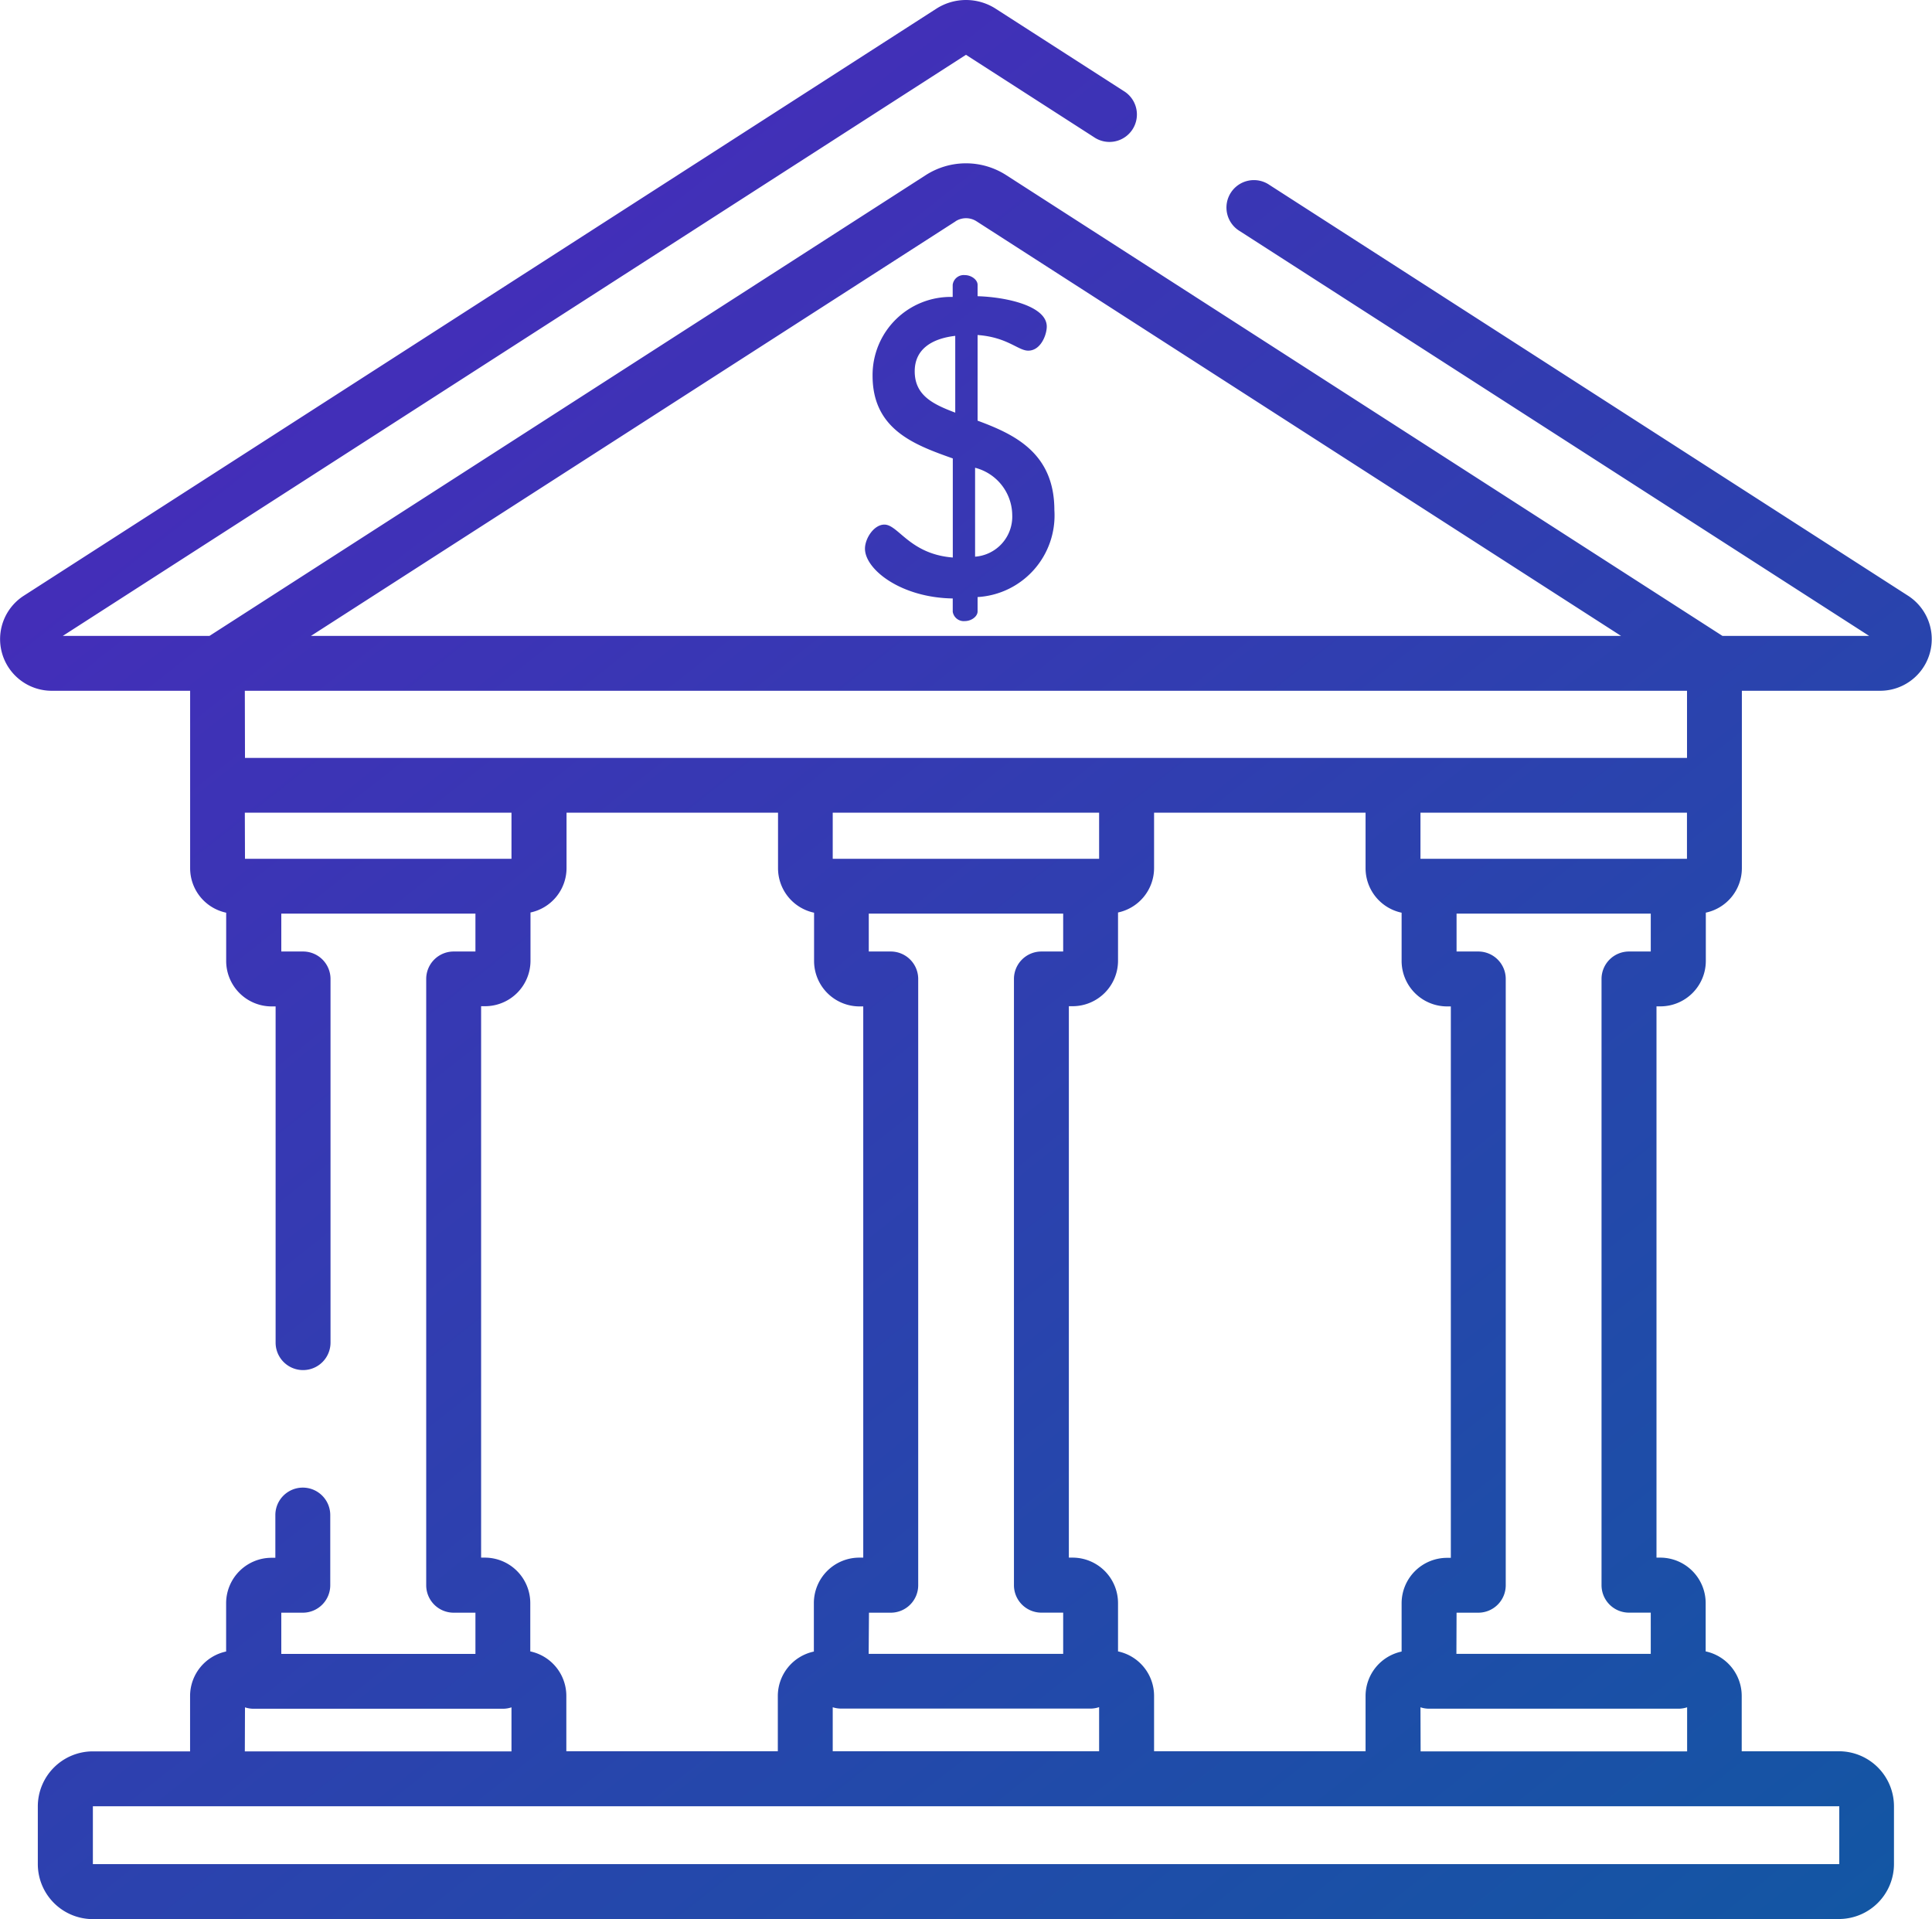 <svg xmlns="http://www.w3.org/2000/svg" xmlns:xlink="http://www.w3.org/1999/xlink" width="37.089" height="36.839" viewBox="0 0 37.089 36.839">
  <defs>
    <linearGradient id="linear-gradient" x1="1" y1="0.84" x2="0" y2="0.16" gradientUnits="objectBoundingBox">
      <stop offset="0" stop-color="#00669b"/>
      <stop offset="1" stop-color="#4929bb"/>
    </linearGradient>
  </defs>
  <path id="Forma_1" data-name="Forma 1" d="M1.783,36.839A1.057,1.057,0,0,1,.726,35.783V34.675a1.057,1.057,0,0,1,1.056-1.056H3.649V32.556a.874.874,0,0,1,.692-.854v-.927a.873.873,0,0,1,.872-.872h.073v-.82a.527.527,0,0,1,1.054,0V30.43a.527.527,0,0,1-.527.527H5.4v.791H9.127v-.791H8.709a.527.527,0,0,1-.527-.527V18.792a.527.527,0,0,1,.527-.527h.418v-.727H5.4v.727h.418a.527.527,0,0,1,.527.527v6.981a.527.527,0,0,1-1.054,0V19.319H5.214a.873.873,0,0,1-.872-.872v-.927a.873.873,0,0,1-.692-.853V13.26H.992a.991.991,0,0,1-.536-1.824L17.975.167a1.055,1.055,0,0,1,1.139,0L21.57,1.746a.527.527,0,1,1-.57.886l-2.456-1.58L1.205,12.207H4.021L17.773,3.361a1.428,1.428,0,0,1,1.542,0l13.752,8.846h2.816L23.8,4.436a.527.527,0,1,1,.57-.886l12.26,7.886A.991.991,0,0,1,36.1,13.26H33.439v3.406a.873.873,0,0,1-.692.853v.927a.873.873,0,0,1-.872.872H31.8V29.9h.072a.873.873,0,0,1,.872.872V31.7a.874.874,0,0,1,.692.854v1.063h1.867a1.057,1.057,0,0,1,1.056,1.056v1.108a1.057,1.057,0,0,1-1.056,1.056Zm0-1.056,33.526,0h0v-1.11l-33.526,0Zm25.489-2.164h5.116v-.846a.535.535,0,0,1-.167.027H27.433a.531.531,0,0,1-.164-.027ZM20.519,29.9h.072a.873.873,0,0,1,.872.872V31.7a.873.873,0,0,1,.692.853v1.063h4.06V32.556a.873.873,0,0,1,.692-.853v-.927a.873.873,0,0,1,.873-.872h.072V19.319h-.072a.874.874,0,0,1-.873-.872v-.927a.873.873,0,0,1-.692-.853V15.6h-4.06v1.063a.873.873,0,0,1-.692.853v.927a.873.873,0,0,1-.872.872h-.072Zm-4.533,3.716H21.1v-.846a.526.526,0,0,1-.168.028H16.15a.527.527,0,0,1-.164-.026ZM9.236,29.9h.072a.873.873,0,0,1,.872.872V31.7a.873.873,0,0,1,.692.853v1.063h4.06V32.556a.873.873,0,0,1,.692-.853v-.927A.873.873,0,0,1,16.5,29.9h.072V19.319H16.5a.873.873,0,0,1-.872-.872v-.927a.873.873,0,0,1-.692-.853V15.6h-4.06v1.063a.873.873,0,0,1-.692.853v.927a.873.873,0,0,1-.872.872H9.236ZM4.7,33.619H9.819v-.845a.527.527,0,0,1-.165.027H4.868a.527.527,0,0,1-.165-.027Zm23.259-1.872h3.731v-.791h-.418a.527.527,0,0,1-.527-.527V18.792a.527.527,0,0,1,.527-.527h.418v-.727H27.962v.727h.418a.527.527,0,0,1,.526.527V30.43a.527.527,0,0,1-.526.527h-.418Zm-11.283,0H20.41v-.791h-.418a.527.527,0,0,1-.527-.527V18.792a.527.527,0,0,1,.527-.527h.418v-.727H16.678v.727H17.1a.527.527,0,0,1,.527.527V30.43a.527.527,0,0,1-.527.527h-.418ZM27.269,16.485h5.116V15.6H27.269Zm-11.283,0H21.1V15.6H15.986Zm-11.283,0H9.819V15.6H4.7Zm0-1.936H32.386V13.26H4.7Zm13.641-10.3L5.969,12.207H31.12L18.745,4.247a.372.372,0,0,0-.4,0Zm-.054,7.49v-.251c-1-.016-1.685-.559-1.685-.956,0-.194.17-.462.373-.462.267,0,.486.567,1.313.632V8.8c-.729-.259-1.54-.551-1.54-1.588A1.5,1.5,0,0,1,18.289,5.7V5.467a.214.214,0,0,1,.235-.186c.122,0,.243.089.243.186v.219c.551.016,1.328.186,1.328.583,0,.154-.113.462-.356.462-.194,0-.4-.259-.972-.3V8.075c.7.259,1.474.616,1.474,1.717a1.569,1.569,0,0,1-1.474,1.669v.275c0,.1-.122.186-.243.186A.214.214,0,0,1,18.289,11.737Zm.429-1.053a.771.771,0,0,0,.713-.8.948.948,0,0,0-.713-.907ZM17.56,7.127c0,.462.348.632.778.794V6.447C17.884,6.5,17.56,6.706,17.56,7.127Z" fill="url(#linear-gradient)"/>
</svg>
